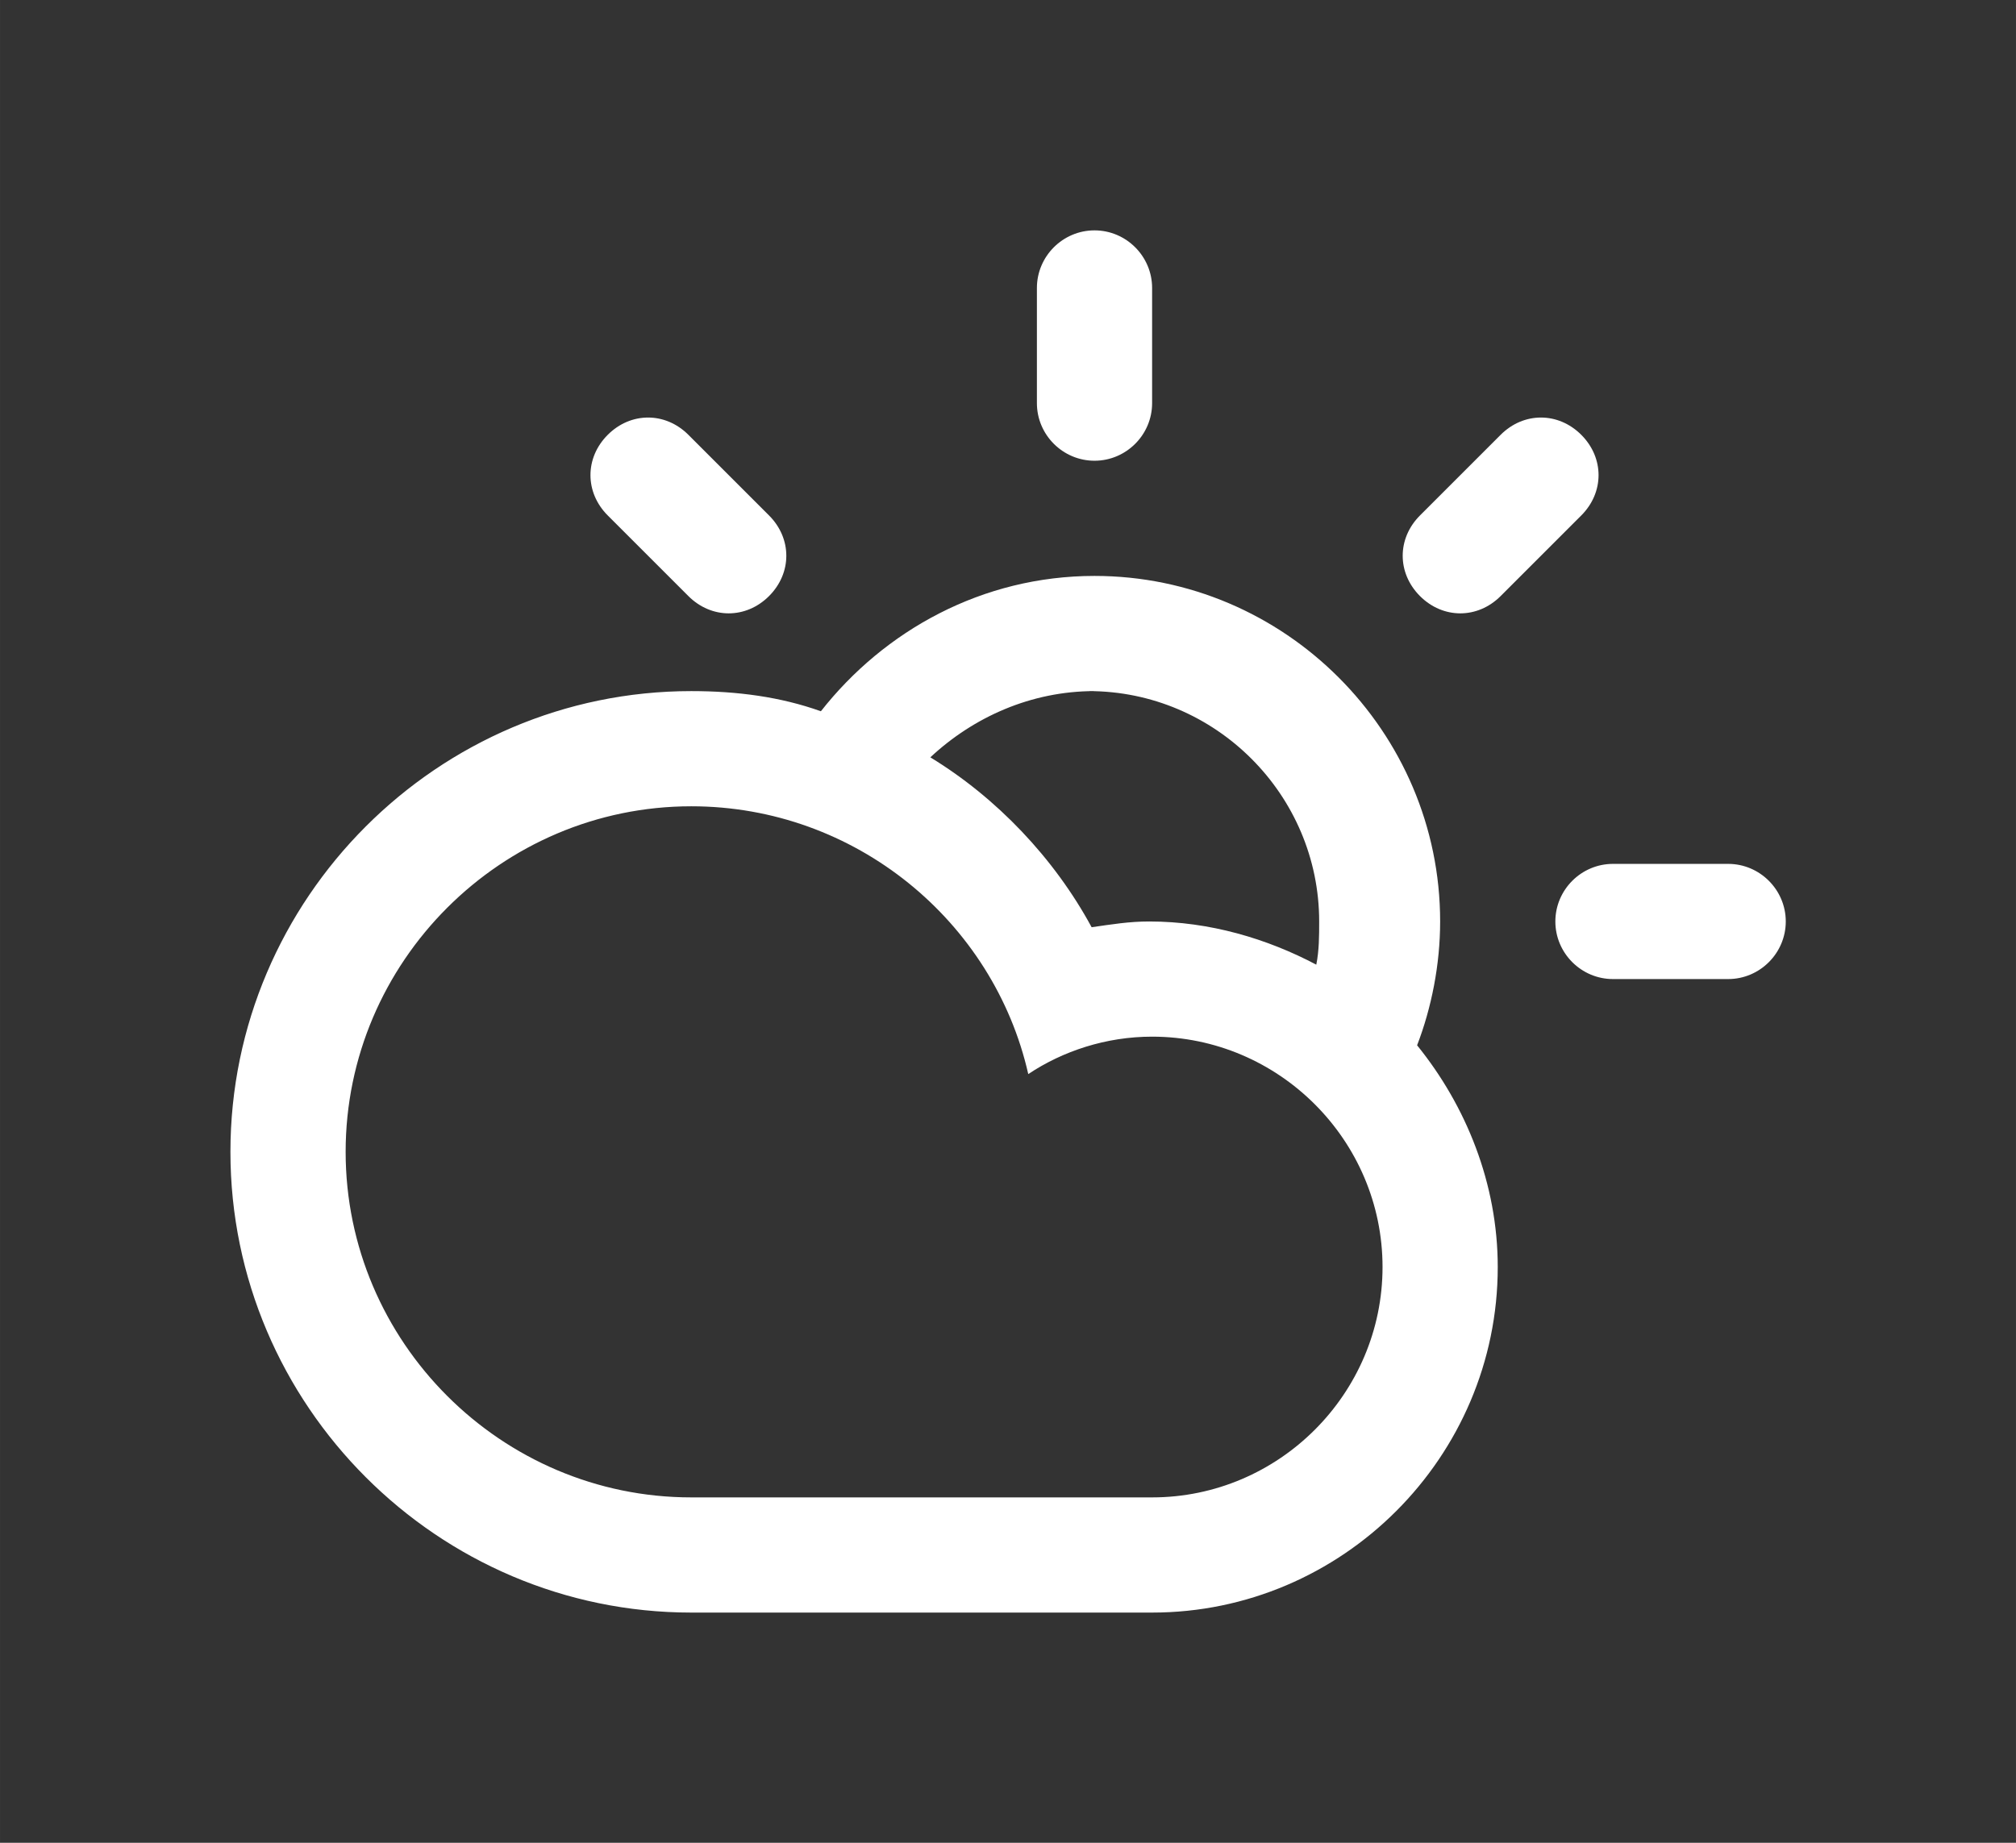 <svg xmlns:dc="http://purl.org/dc/elements/1.1/" xmlns:cc="http://creativecommons.org/ns#" xmlns:rdf="http://www.w3.org/1999/02/22-rdf-syntax-ns#" xmlns:svg="http://www.w3.org/2000/svg" xmlns="http://www.w3.org/2000/svg" version="1.1" width="70" height="64" viewBox="0 0 69.993 63.994" xml:space="preserve"><rect x="0" y="0" width="69.993" height="63.994" fill="#333333" stroke="none"/><style>
	.style0{
		fill:	#ffffff;
		fill-rule:	evenodd;
	}
</style><defs/>
<path d="m 60 34 h -4 c -1.1 0 -2 -0.9 -2 -2 0 -1.1 0.9 -2 2 -2 h 4 c 1.1 0 2 0.9 2 2 0 1.1 -0.9 2 -2 2 z M 52.1 20.7 c -0.8 0.8 -2 0.8 -2.8 0 -0.8 -0.8 -0.8 -2 0 -2.8 l 2.8 -2.8 c 0.8 -0.8 2 -0.8 2.8 0 0.8 0.8 0.8 2 0 2.8 l -2.8 2.8 z m -2.9 15.6 0 0 c 1.7 2.1 2.8 4.8 2.8 7.7 0 6.6 -5.4 12 -12 12 -2.8 0 -12.8 0 -16 0 C 15.2 56 8 48.8 8 40 8 31.2 15.2 24 24 24 c 1.6 0 3.1 0.2 4.5 0.7 2.2 -2.8 5.6 -4.7 9.5 -4.7 6.6 0 12 5.4 12 12 -0 1.5 -0.3 3 -0.8 4.3 z m -37.2 3.7 c 0 6.6 5.4 12 12 12 3.6 0 13 0 16 0 4.4 0 8 -3.6 8 -8 0 -4.4 -3.6 -8 -8 -8 -1.6 0 -3.1 0.5 -4.3 1.3 -1.2 -5.3 -6 -9.3 -11.7 -9.3 -6.6 0 -12 5.4 -12 12 z M 38 24 c -2.2 0 -4.2 0.9 -5.7 2.3 2.3 1.4 4.3 3.5 5.6 5.9 0.7 -0.1 1.3 -0.2 2 -0.2 2.1 0 4.1 0.6 5.8 1.5 l 0 0 c 0.1 -0.5 0.1 -1 0.1 -1.5 0 -4.4 -3.6 -8 -8 -8 z m 0 -8 c -1.1 0 -2 -0.9 -2 -2 V 10 c 0 -1.1 0.9 -2 2 -2 1.1 0 2 0.9 2 2 v 4 c 0 1.1 -0.9 2 -2 2 z m -14.1 4.7 -2.8 -2.8 c -0.8 -0.8 -0.8 -2 0 -2.8 0.8 -0.8 2 -0.8 2.8 0 l 2.8 2.8 c 0.8 0.8 0.8 2 0 2.8 -0.8 0.8 -2 0.8 -2.8 0 z" class="style0"/>
</svg>